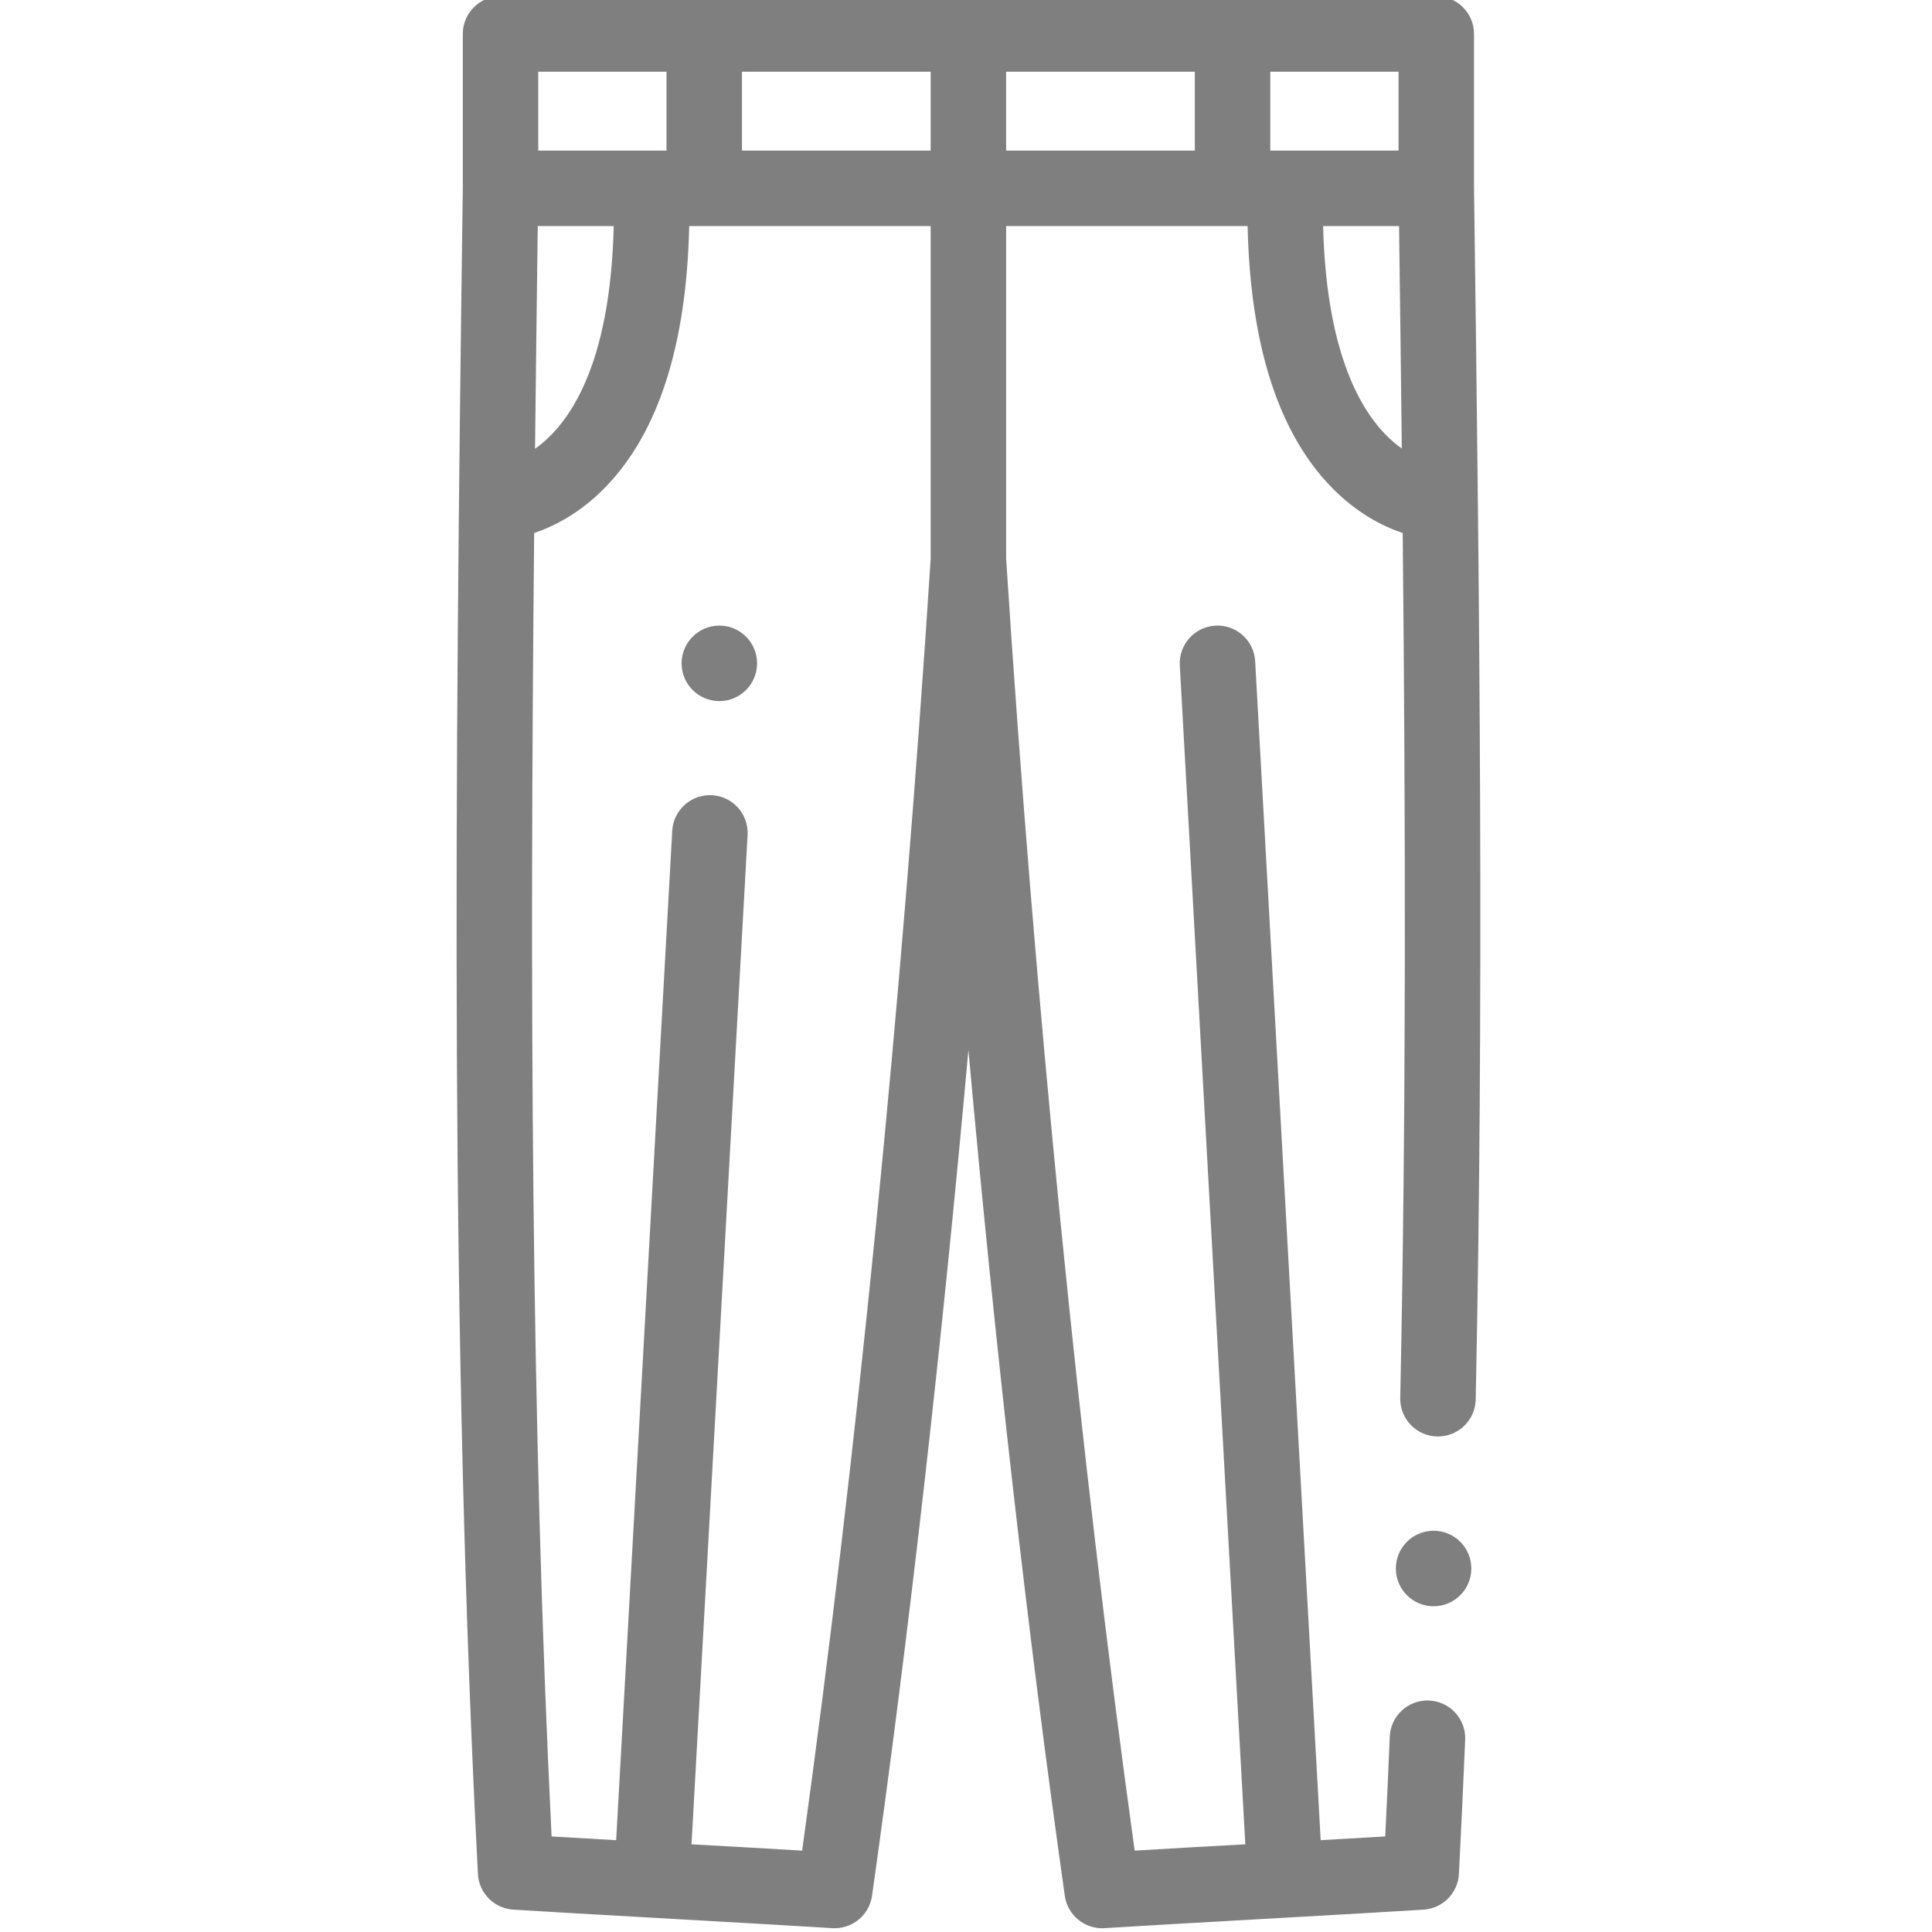<svg height="511pt" viewBox="-120 1 511 512" width="511pt" xmlns="http://www.w3.org/2000/svg" style="fill: rgba(0, 0, 0, 0.5);"><path d="m270.133 50.844v-40.844c0-5.523-4.48-10-10-10h-247.988c-5.523 0-10 4.477-10 10v40.844c-2.16 160.305-3.344 304.574 4.008 446.762.262 5.062 4.273 9.129 9.328 9.461 12.48.824 72.184 4.098 84.555 4.91 5.207.348 9.828-3.395 10.562-8.578 9.766-68.984 18.488-145.793 25.543-224.184 7.051 78.395 15.777 155.211 25.543 224.184.703 4.961 4.949 8.602 9.895 8.602.219 0 .441-.008.664-.023 12.371-.812 72.074-4.086 84.555-4.906 5.059-.336 9.066-4.398 9.328-9.465.598-11.562 1.156-23.523 1.66-35.543.23-5.516-4.055-10.176-9.574-10.406-.141-.008-.285-.012-.426-.012-5.328 0-9.758 4.207-9.984 9.582-.371 8.895-.773 17.754-1.199 26.445-5.445.332-11.223.664-17.109.996l-17.363-312.434c-.305-5.516-5.02-9.75-10.539-9.43-5.516.305-9.734 5.023-9.43 10.539l17.359 312.422c-10.004.551-20.113 1.109-29.32 1.668-14.457-104.129-26.52-225.258-34.062-342.332v-88.195h63.992c.703 31.453 8.133 54.68 22.141 69.133 6.676 6.883 13.574 10.41 18.961 12.219.781 78.773.926 153.551-.652 229.215-.117 5.52 4.266 10.09 9.789 10.207h.211c5.426 0 9.879-4.34 9.996-9.789 2.18-104.535 1.09-207.246-.441-321.047zm-53.992-9.938v-20.906h33.992v20.906zm-194.129 20h20.129c-.895 37.551-12.09 52.816-20.852 59.02.215-19.445.461-39.109.723-59.02zm104.125-40.906v20.906h-50v-20.906zm-103.992 0h33.992v20.906h-33.992zm103.992 129.102c-7.539 117.059-19.602 238.188-34.062 342.332-9.207-.559-19.312-1.117-29.316-1.668l14.859-267.488c.309-5.516-3.914-10.23-9.43-10.539-5.504-.305-10.234 3.914-10.539 9.43l-14.859 267.5c-5.891-.332-11.668-.664-17.113-.996-5.473-111.309-5.793-224.238-4.617-345.418 5.383-1.809 12.277-5.336 18.945-12.215 14.008-14.449 21.438-37.68 22.141-69.133h63.992zm20-129.102h50.004v20.906h-50.004zm100.496 96.117c-7.289-7.516-15.699-23.125-16.492-55.211h20.125c.266 19.965.512 39.594.73 58.961-1.418-1.004-2.887-2.227-4.363-3.75zm0 0"/><path d="m259.418 406.668c-5.52 0-10 4.48-10 10.004s4.48 10 10 10c5.523 0 10-4.48 10-10v-.008c0-5.523-4.477-9.996-10-9.996zm0 0"/><path d="m60.133 176.797c0 5.523 4.477 10 10 10 5.52 0 10-4.477 10-10v-.008c0-5.523-4.48-9.996-10-9.996-5.523 0-10 4.48-10 10.004zm0 0"/></svg>
